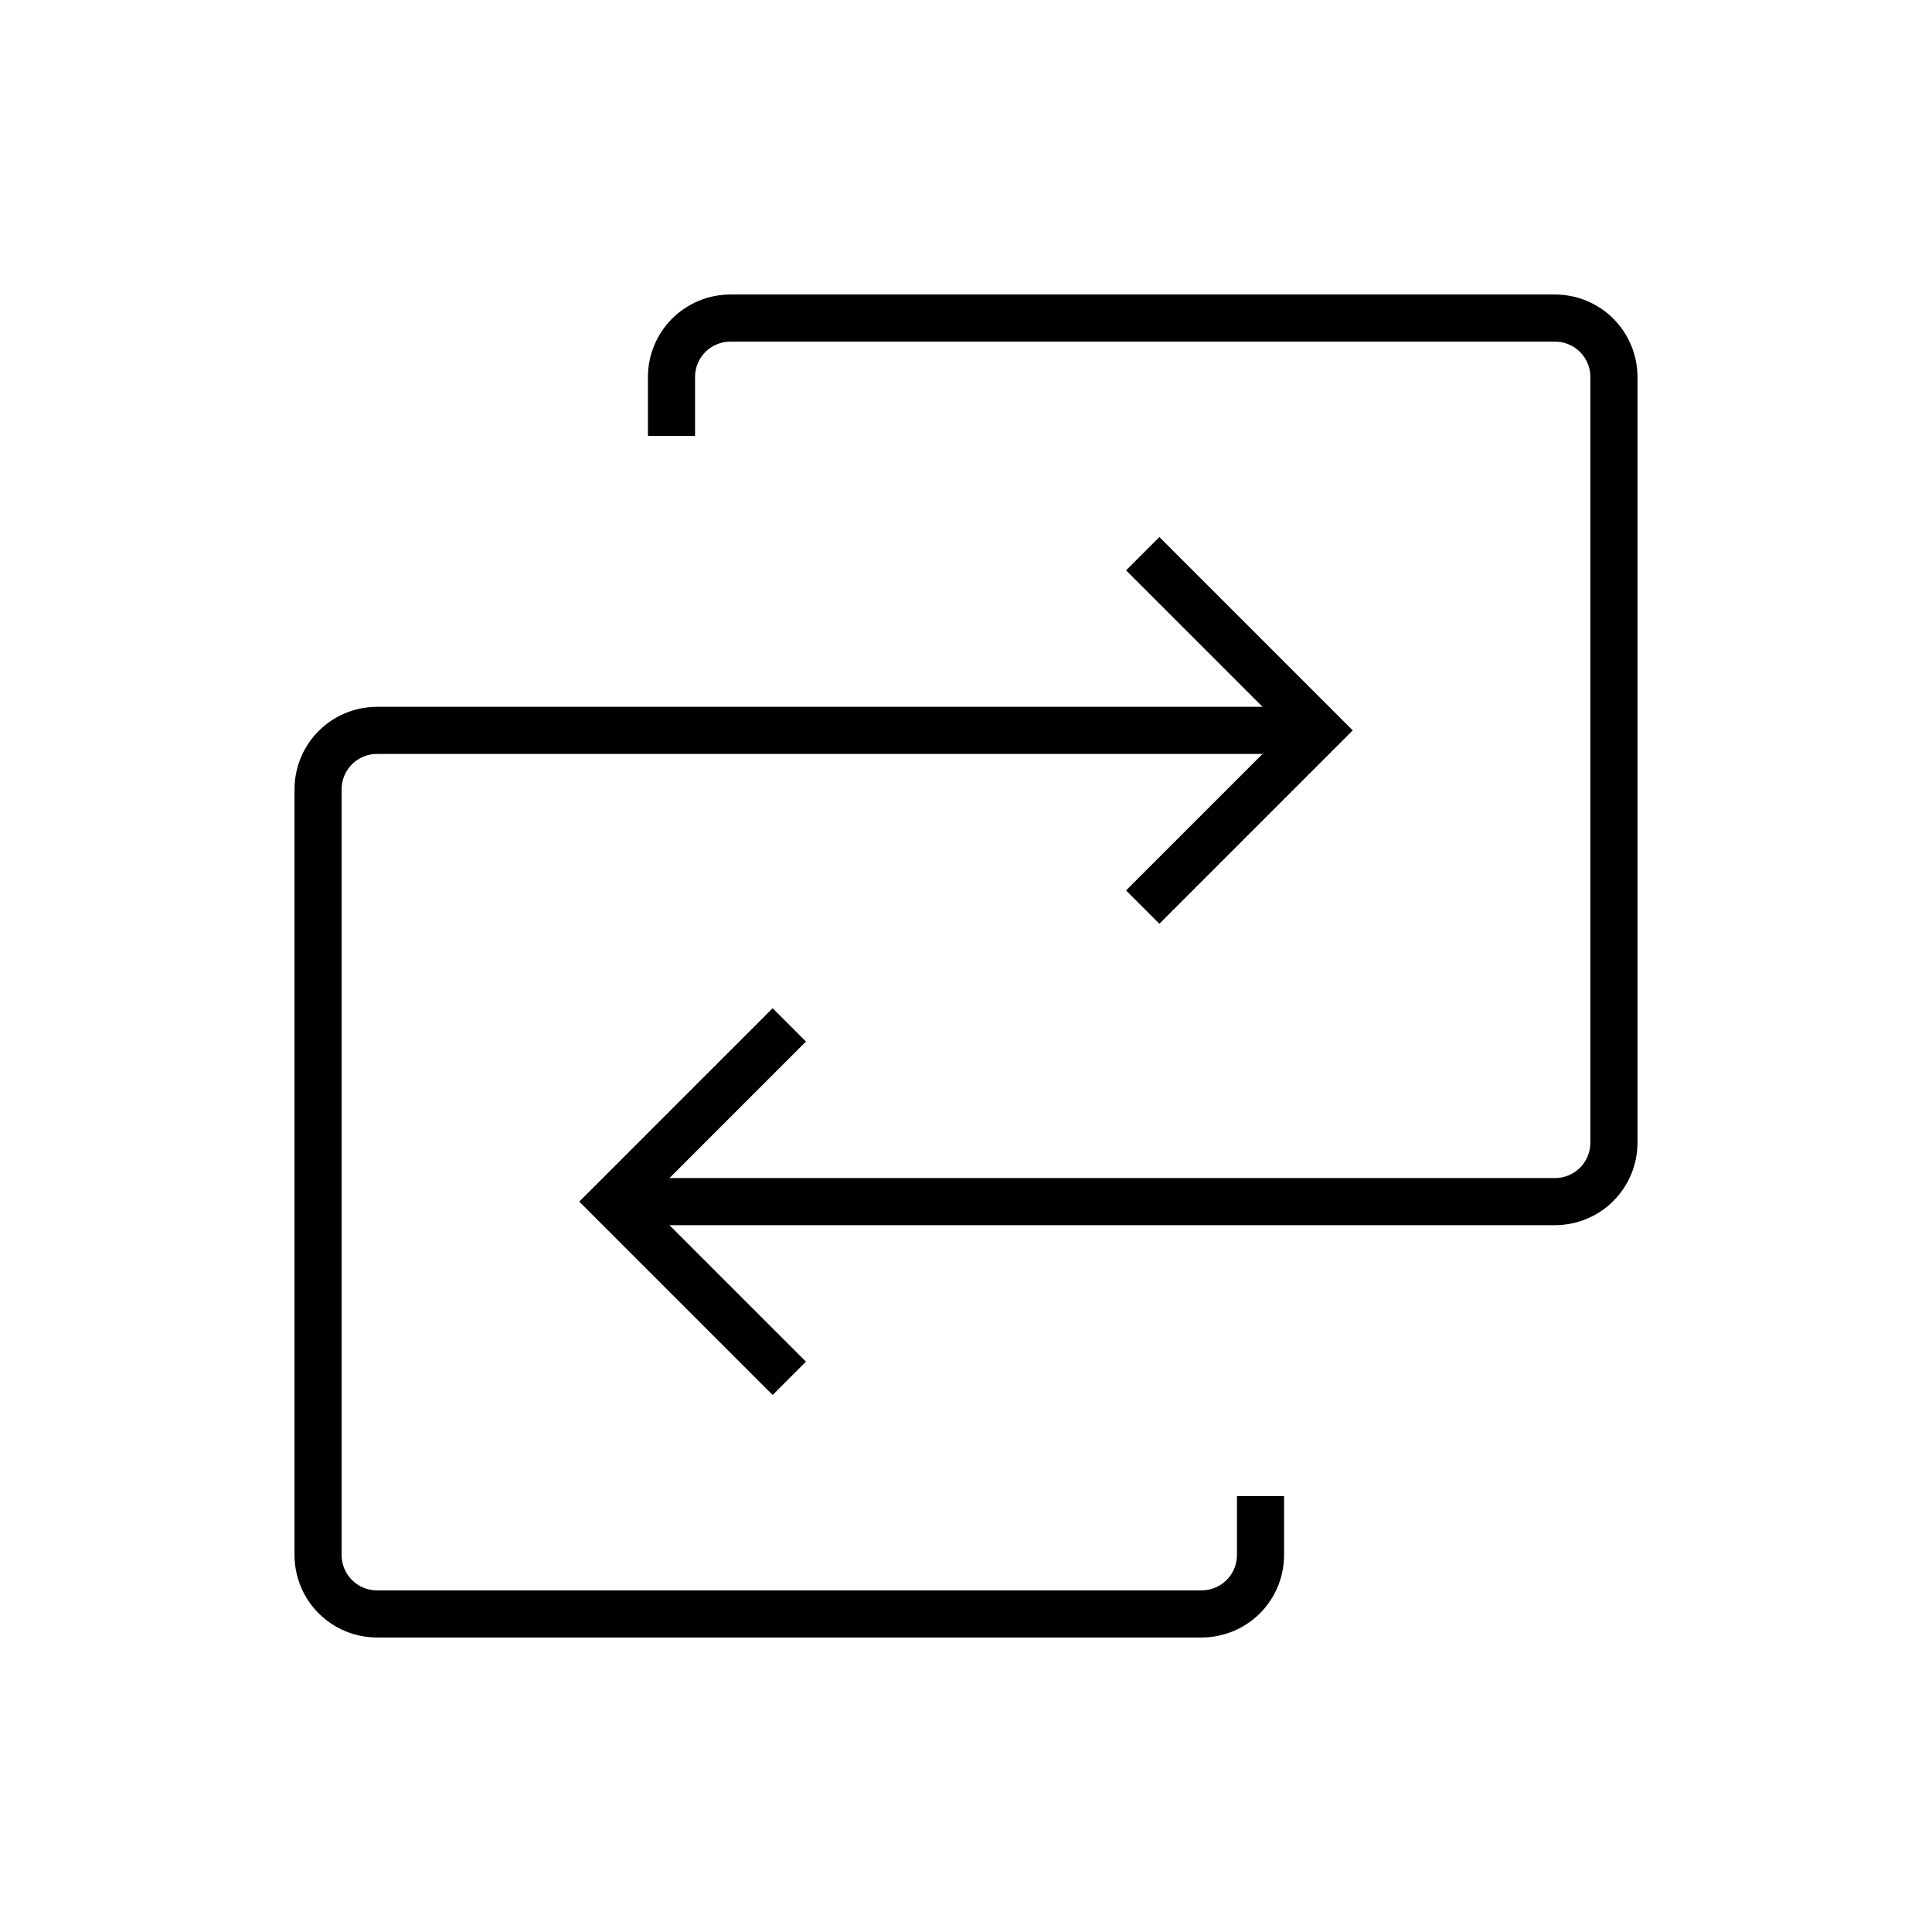 <svg width="41" height="41" viewBox="0 0 41 41" fill="none" xmlns="http://www.w3.org/2000/svg">
<path d="M13 25.5H33C33.331 25.5 33.65 25.368 33.884 25.134C34.118 24.899 34.25 24.581 34.25 24.25V8C34.25 7.668 34.118 7.351 33.884 7.116C33.65 6.882 33.331 6.75 33 6.75H15.5C15.168 6.75 14.851 6.882 14.616 7.116C14.382 7.351 14.25 7.668 14.25 8V9.25" stroke="url(#paint0_linear_20_30775)" strokeWidth="2" strokeLinecap="round" strokeLinejoin="round"/>
<path d="M16.75 21.75L13 25.5L16.75 29.25" stroke="url(#paint1_linear_20_30775)" strokeWidth="2" strokeLinecap="round" strokeLinejoin="round"/>
<path d="M28 15.5H8C7.668 15.5 7.351 15.632 7.116 15.866C6.882 16.101 6.75 16.419 6.75 16.75V33C6.75 33.331 6.882 33.65 7.116 33.884C7.351 34.118 7.668 34.25 8 34.25H25.5C25.831 34.25 26.149 34.118 26.384 33.884C26.618 33.65 26.75 33.331 26.75 33V31.75" stroke="url(#paint2_linear_20_30775)" strokeWidth="2" strokeLinecap="round" strokeLinejoin="round"/>
<path d="M24.25 19.25L28 15.5L24.25 11.75" stroke="url(#paint3_linear_20_30775)" strokeWidth="2" strokeLinecap="round" strokeLinejoin="round"/>
<defs>
<linearGradient id="paint0_linear_20_30775" x1="13" y1="16.378" x2="34.25" y2="16.378" gradientUnits="userSpaceOnUse">
<stop stopColor="#00469F"/>
<stop offset="1" stopColor="#1E79D6"/>
</linearGradient>
<linearGradient id="paint1_linear_20_30775" x1="13" y1="25.601" x2="16.75" y2="25.601" gradientUnits="userSpaceOnUse">
<stop stopColor="#00469F"/>
<stop offset="1" stopColor="#1E79D6"/>
</linearGradient>
<linearGradient id="paint2_linear_20_30775" x1="6.75" y1="25.128" x2="28" y2="25.128" gradientUnits="userSpaceOnUse">
<stop stopColor="#00469F"/>
<stop offset="1" stopColor="#1E79D6"/>
</linearGradient>
<linearGradient id="paint3_linear_20_30775" x1="24.25" y1="15.601" x2="28" y2="15.601" gradientUnits="userSpaceOnUse">
<stop stopColor="#00469F"/>
<stop offset="1" stopColor="#1E79D6"/>
</linearGradient>
</defs>
</svg>
